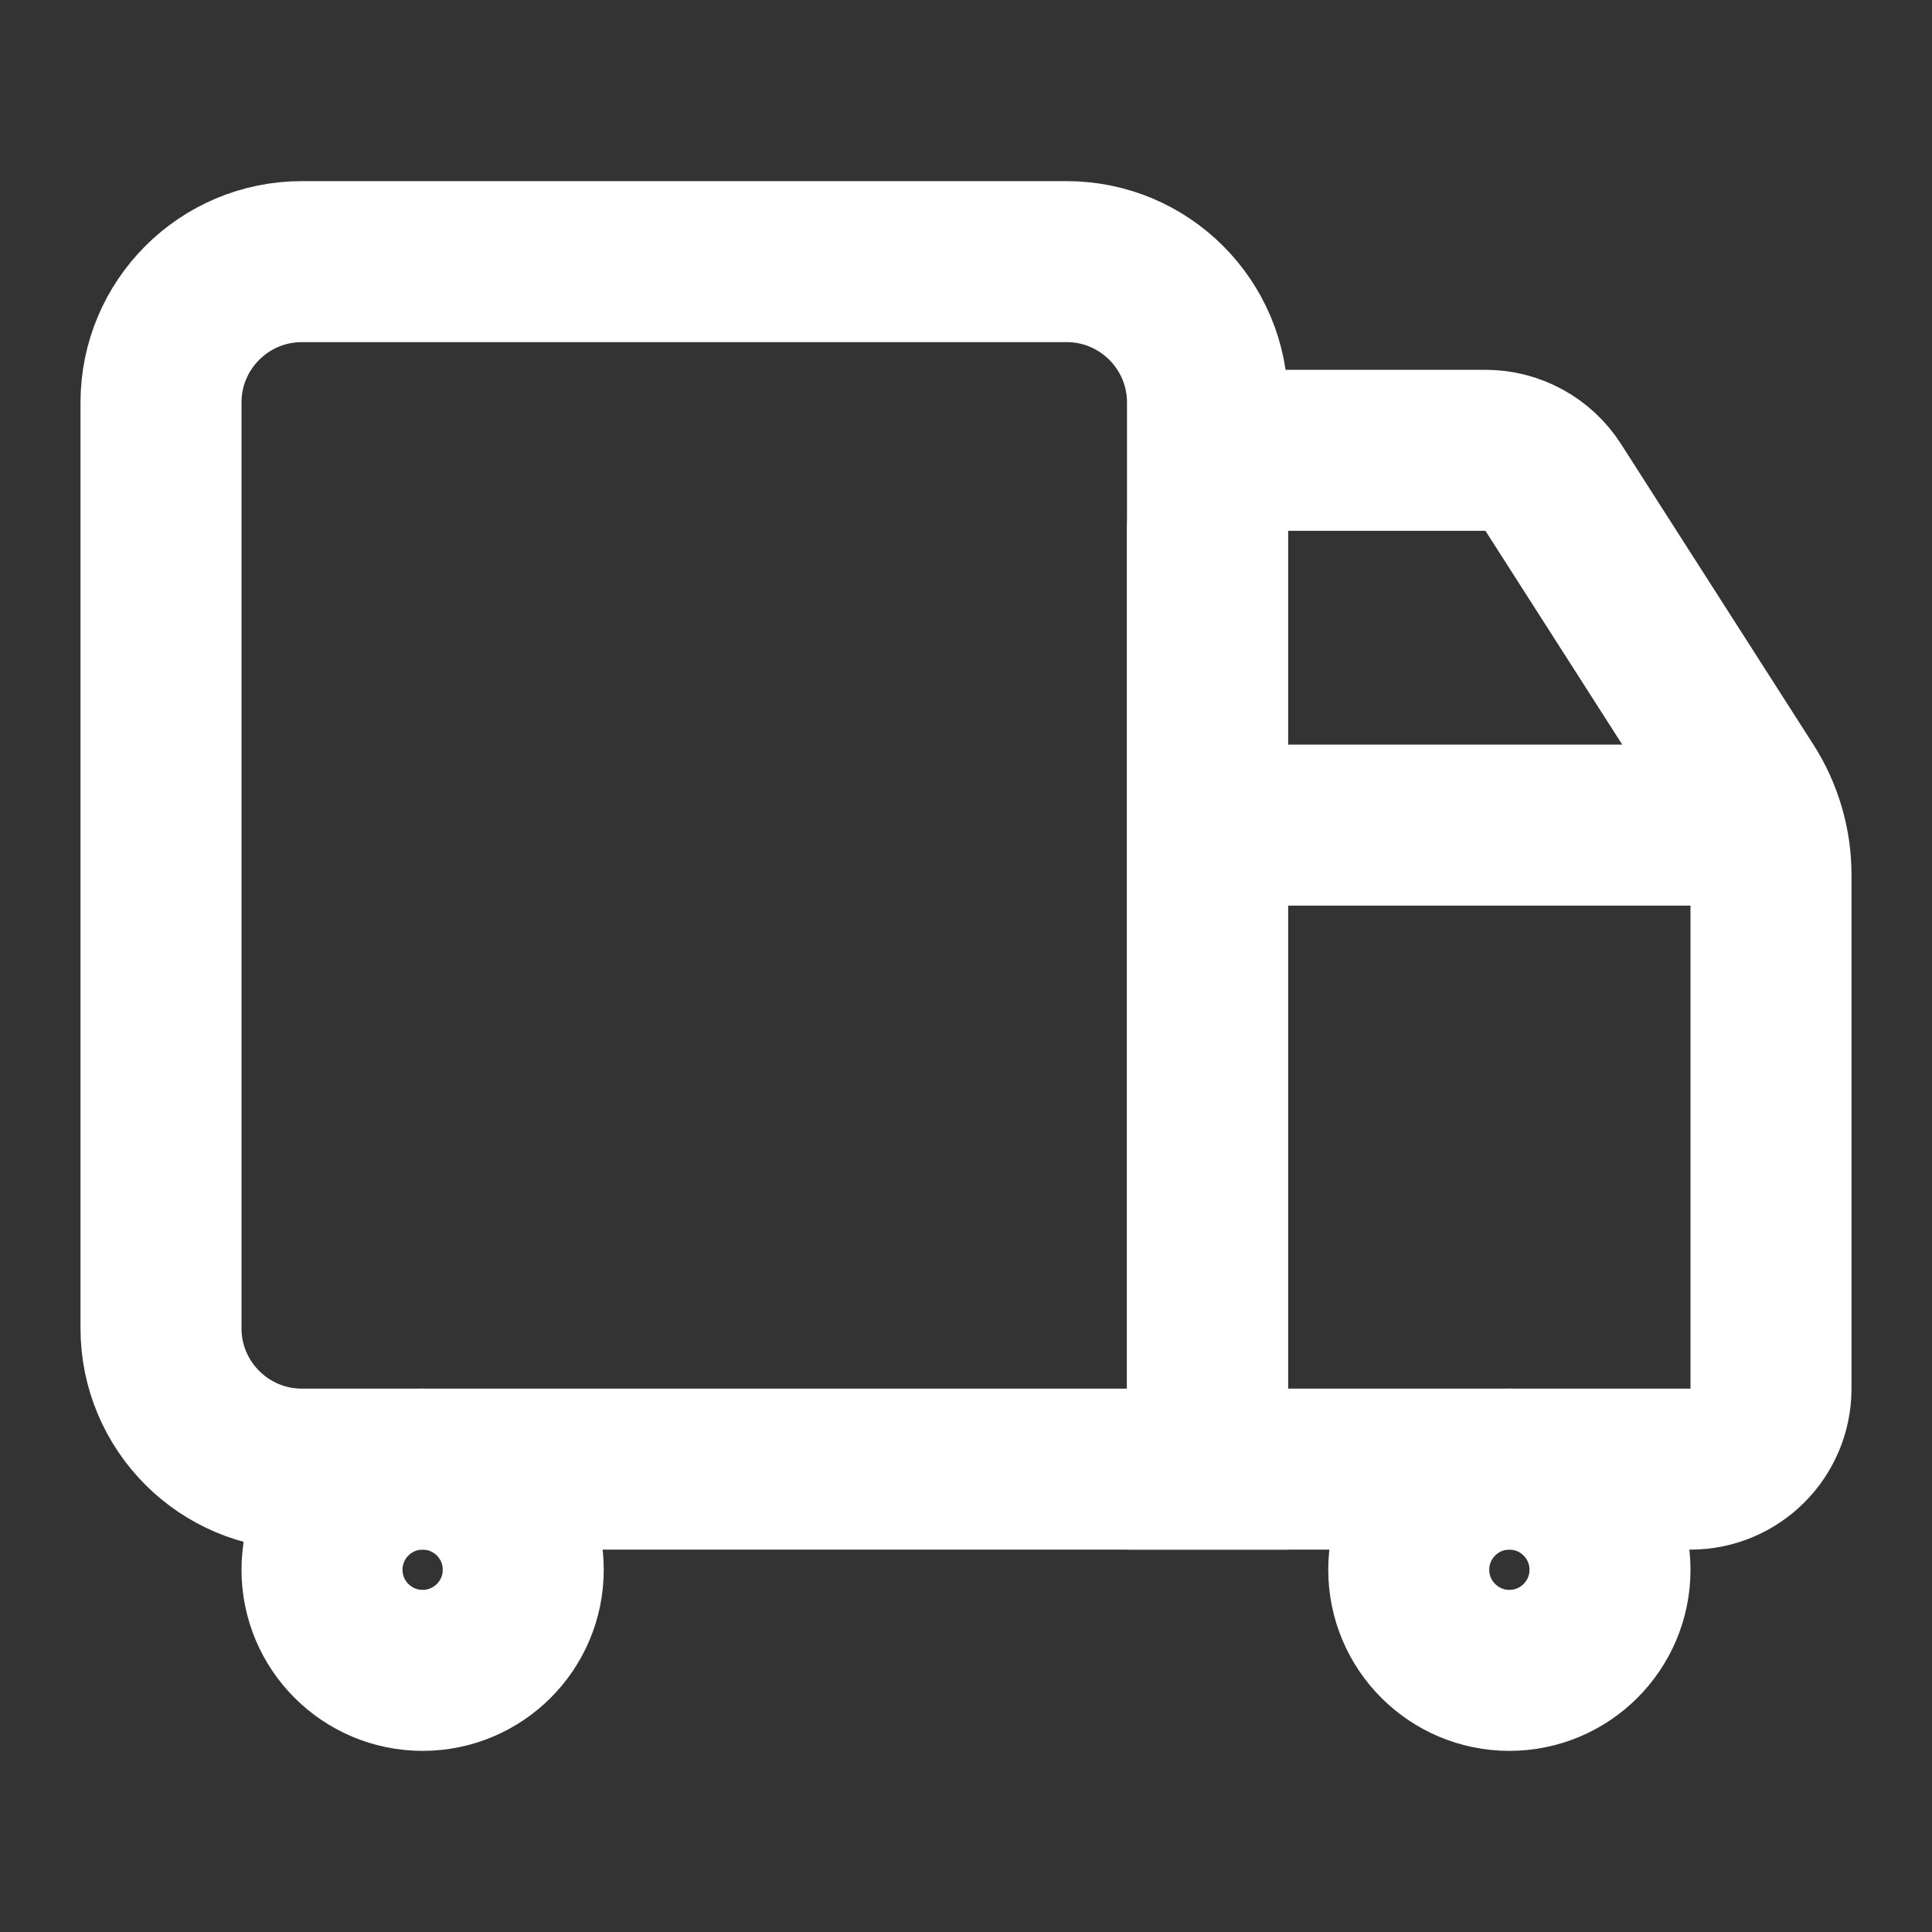 <svg width="24" height="24" viewBox="0 0 24 24" fill="none" xmlns="http://www.w3.org/2000/svg">
    <rect x="0" y="0" width="24" height="24" fill="#333333" stroke="none"/>
    <path d="M2 5L2 16.5C2 17.466 2.784 18.25 3.75 18.25L15 18.25L15 5C15 4.034 14.216 3.25 13.25 3.25L3.75 3.25C2.784 3.25 2 4.034 2 5Z" stroke="white" stroke-width="2"/>
    <path d="M15 6.594L15 18.25L21 18.25C21.552 18.25 22 17.802 22 17.25L22 10.867C22 10.484 21.89 10.11 21.684 9.788L19.295 6.055C19.111 5.768 18.794 5.594 18.453 5.594L16 5.594C15.448 5.594 15 6.041 15 6.594Z" stroke="white" stroke-width="2"/>
    <path d="M22 10.25H15" stroke="white" stroke-width="2"/>
    <path d="M20 19.5C20 18.81 19.44 18.25 18.75 18.25C18.06 18.25 17.5 18.81 17.5 19.5C17.5 20.19 18.06 20.75 18.75 20.75C19.44 20.75 20 20.19 20 19.5Z" stroke="white" stroke-width="2"/>
    <path d="M6.5 19.5C6.5 18.81 5.94 18.25 5.25 18.25C4.56 18.25 4 18.81 4 19.5C4 20.19 4.56 20.75 5.25 20.75C5.94 20.75 6.5 20.19 6.5 19.5Z" stroke="white" stroke-width="2"/>
</svg>

